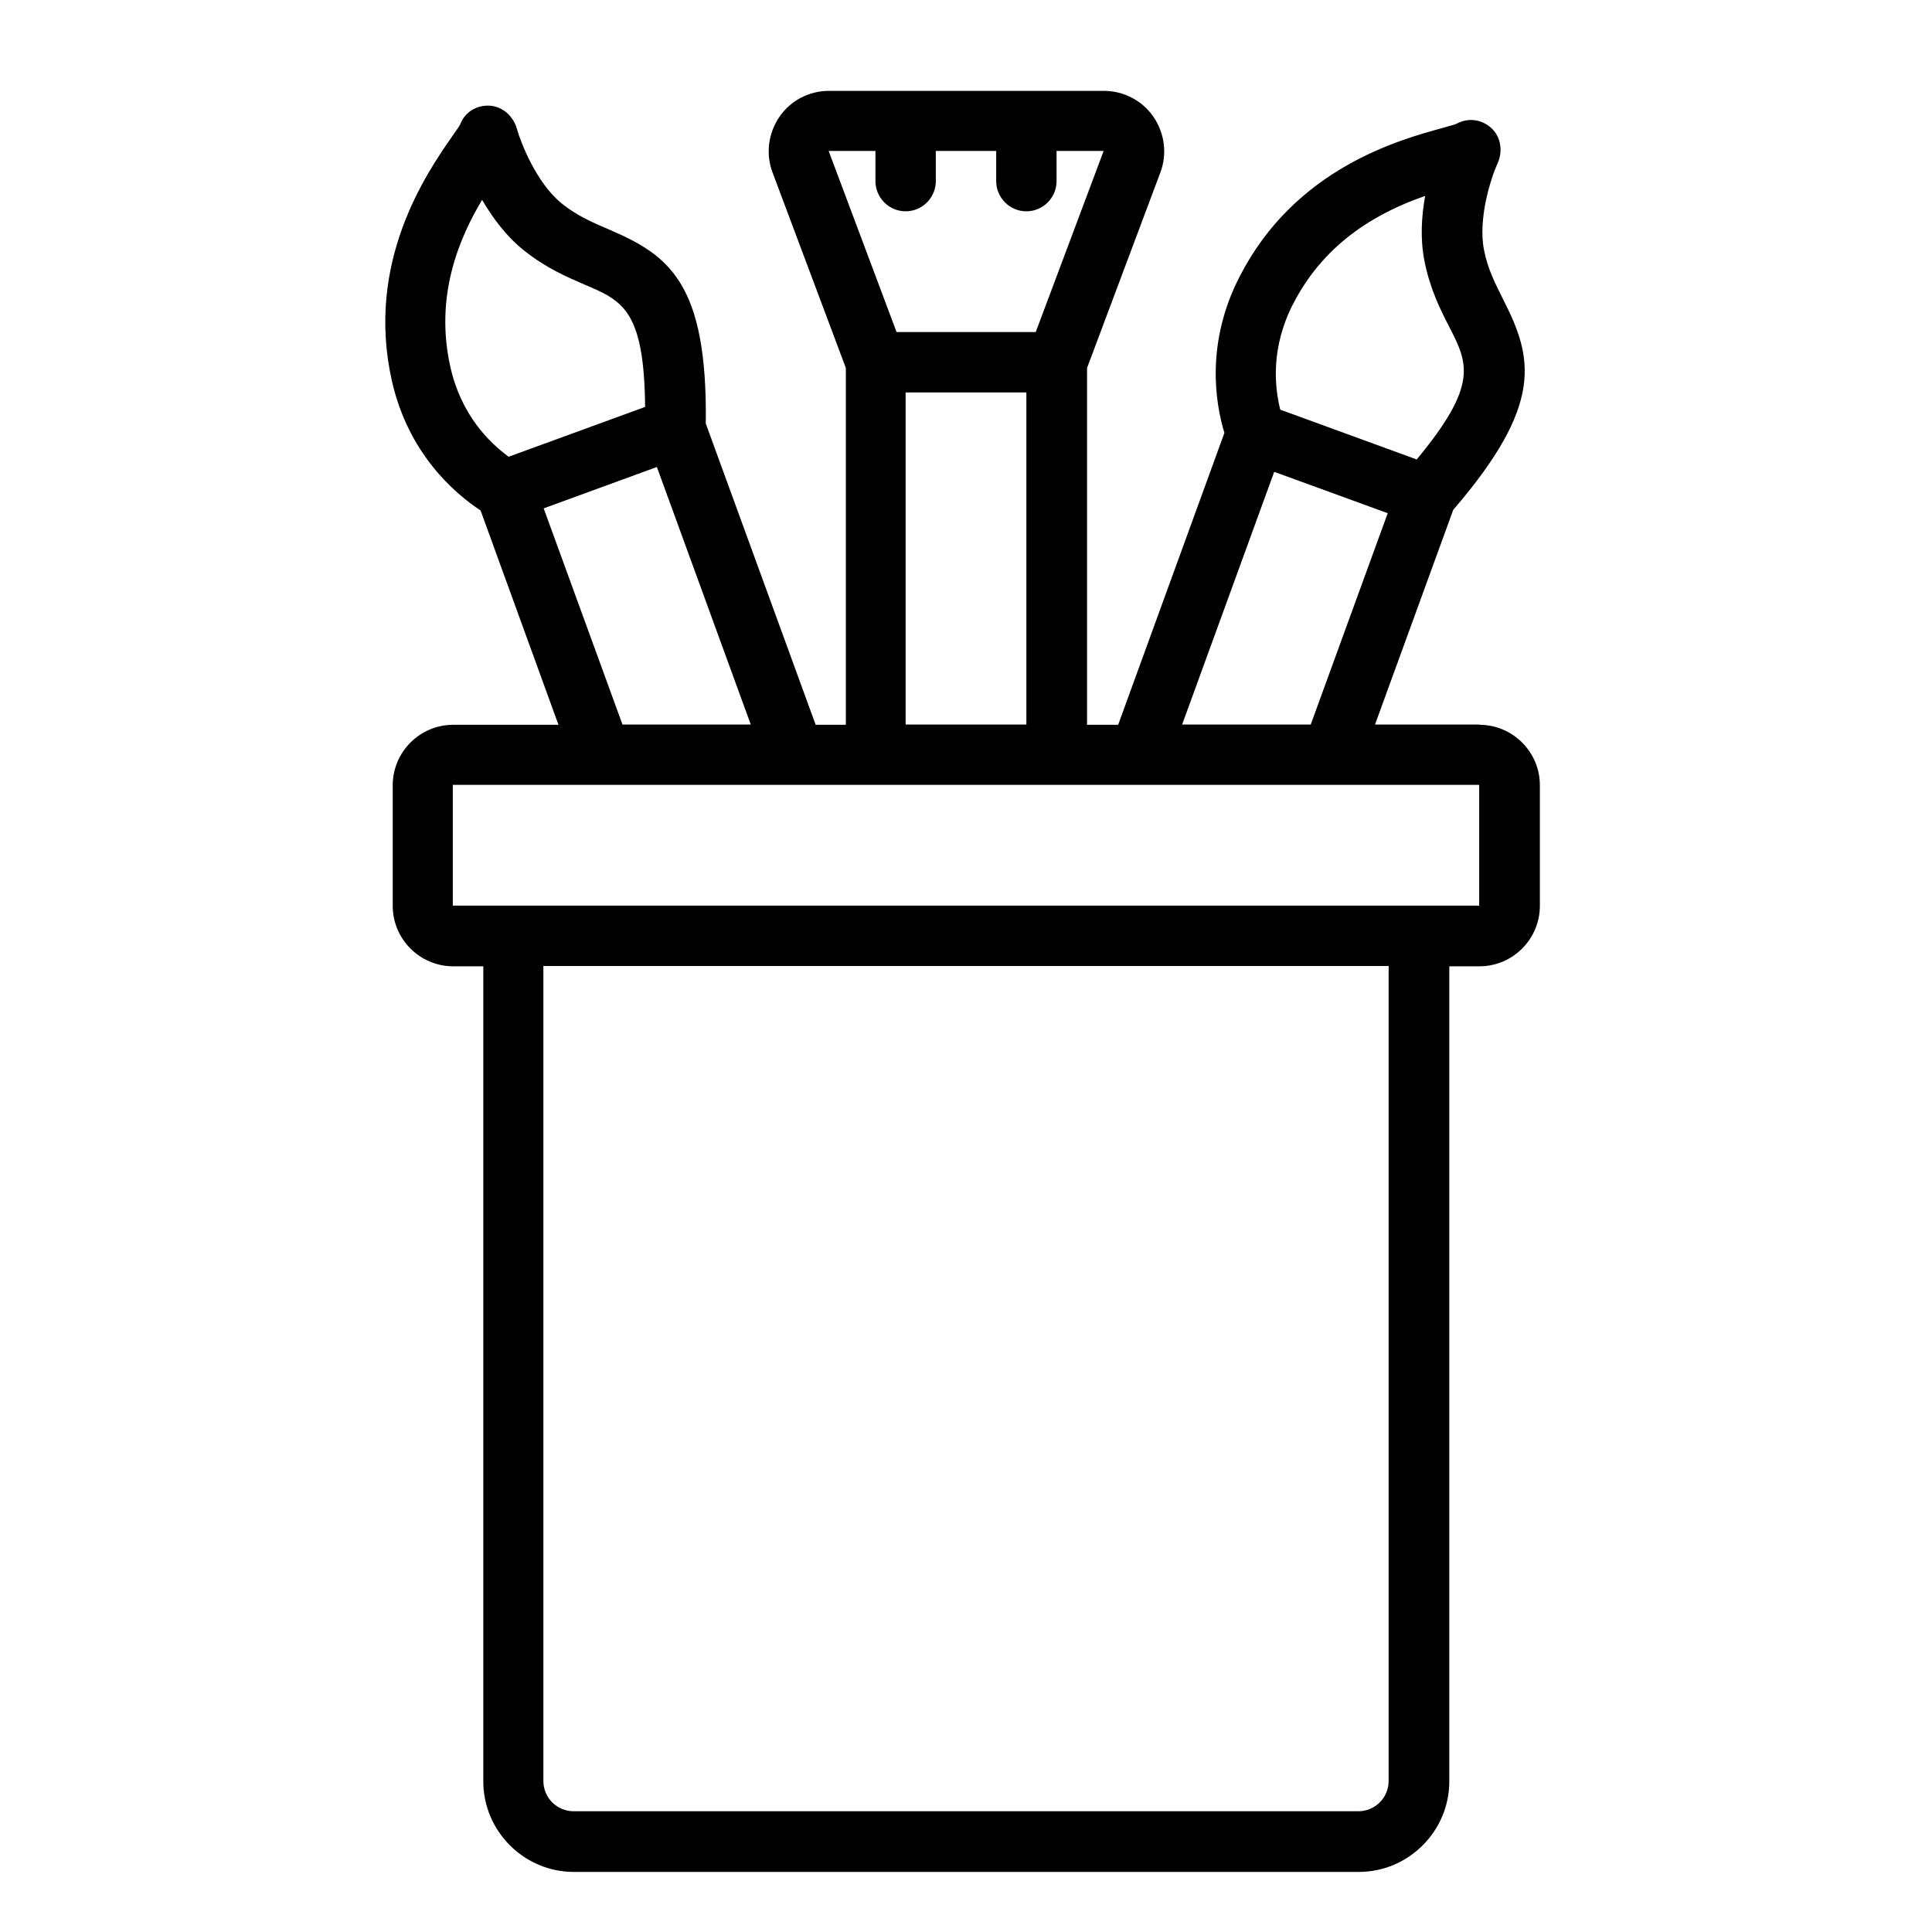 <?xml version="1.0" encoding="UTF-8"?><svg id="Line" xmlns="http://www.w3.org/2000/svg" viewBox="0 0 64 64"><path d="m49,24h-3.45l2.59-7.11c3.03-3.52,2.63-5.05,1.66-6.96-.26-.52-.52-1.02-.64-1.65-.21-1.07.25-2.44.45-2.87.18-.4.11-.88-.21-1.17-.32-.29-.77-.35-1.15-.14-.09.04-.24.07-.43.13-1.47.4-4.91,1.34-6.75,4.92-1.13,2.19-.82,4.17-.51,5.19l-3.52,9.67h-1.03v-11.82l2.43-6.48c.23-.61.14-1.3-.23-1.84-.37-.54-.99-.86-1.64-.86h-9.11c-.66,0-1.27.32-1.64.86-.37.54-.46,1.23-.23,1.84l2.43,6.48v11.82h-1l-3.64-9.98c.06-4.67-1.23-5.58-3.21-6.43-.54-.23-1.05-.45-1.55-.85-.85-.68-1.37-2.03-1.5-2.49-.12-.42-.48-.74-.91-.76-.43-.02-.82.22-.97.63-.05.09-.14.21-.25.37-.87,1.25-2.89,4.18-2.01,8.11.54,2.4,2.06,3.72,2.94,4.3l2.58,7.1h-3.49c-1.1,0-2,.9-2,2v4c0,1.1.9,2,2,2h1v27c0,1.65,1.35,3,3,3h26c1.65,0,3-1.35,3-3v-27h1c1.1,0,2-.9,2-2v-4c0-1.1-.9-2-2-2Zm-6.16-13.94c1.1-2.14,2.96-3.08,4.37-3.57-.12.66-.17,1.43-.02,2.17.18.91.53,1.61.82,2.17.62,1.21.97,1.92-1.08,4.39l-4.52-1.65c-.19-.76-.32-2.06.43-3.51Zm-.63,5.57l3.76,1.37-2.55,7h-4.26l3.05-8.37Zm-13.21-10.63v1c0,.55.45,1,1,1s1-.45,1-1v-1h2v1c0,.55.45,1,1,1s1-.45,1-1v-1h1.56l-2.25,6h-4.61l-2.25-6h1.56Zm1,8h4v11h-4v-11Zm-15.08-.84c-.53-2.35.29-4.27,1.05-5.54.34.58.79,1.2,1.38,1.67.72.58,1.44.89,2.02,1.14,1.25.53,1.97.84,2,4.05l-4.52,1.65c-.63-.46-1.57-1.37-1.93-2.97Zm3.09,4.68l3.75-1.37,3.11,8.53h-4.25l-2.61-7.16Zm27.99,42.16c0,.55-.45,1-1,1h-26c-.55,0-1-.45-1-1v-27h28v27ZM15,30v-4h34v4s-34,0-34,0Z"/></svg>